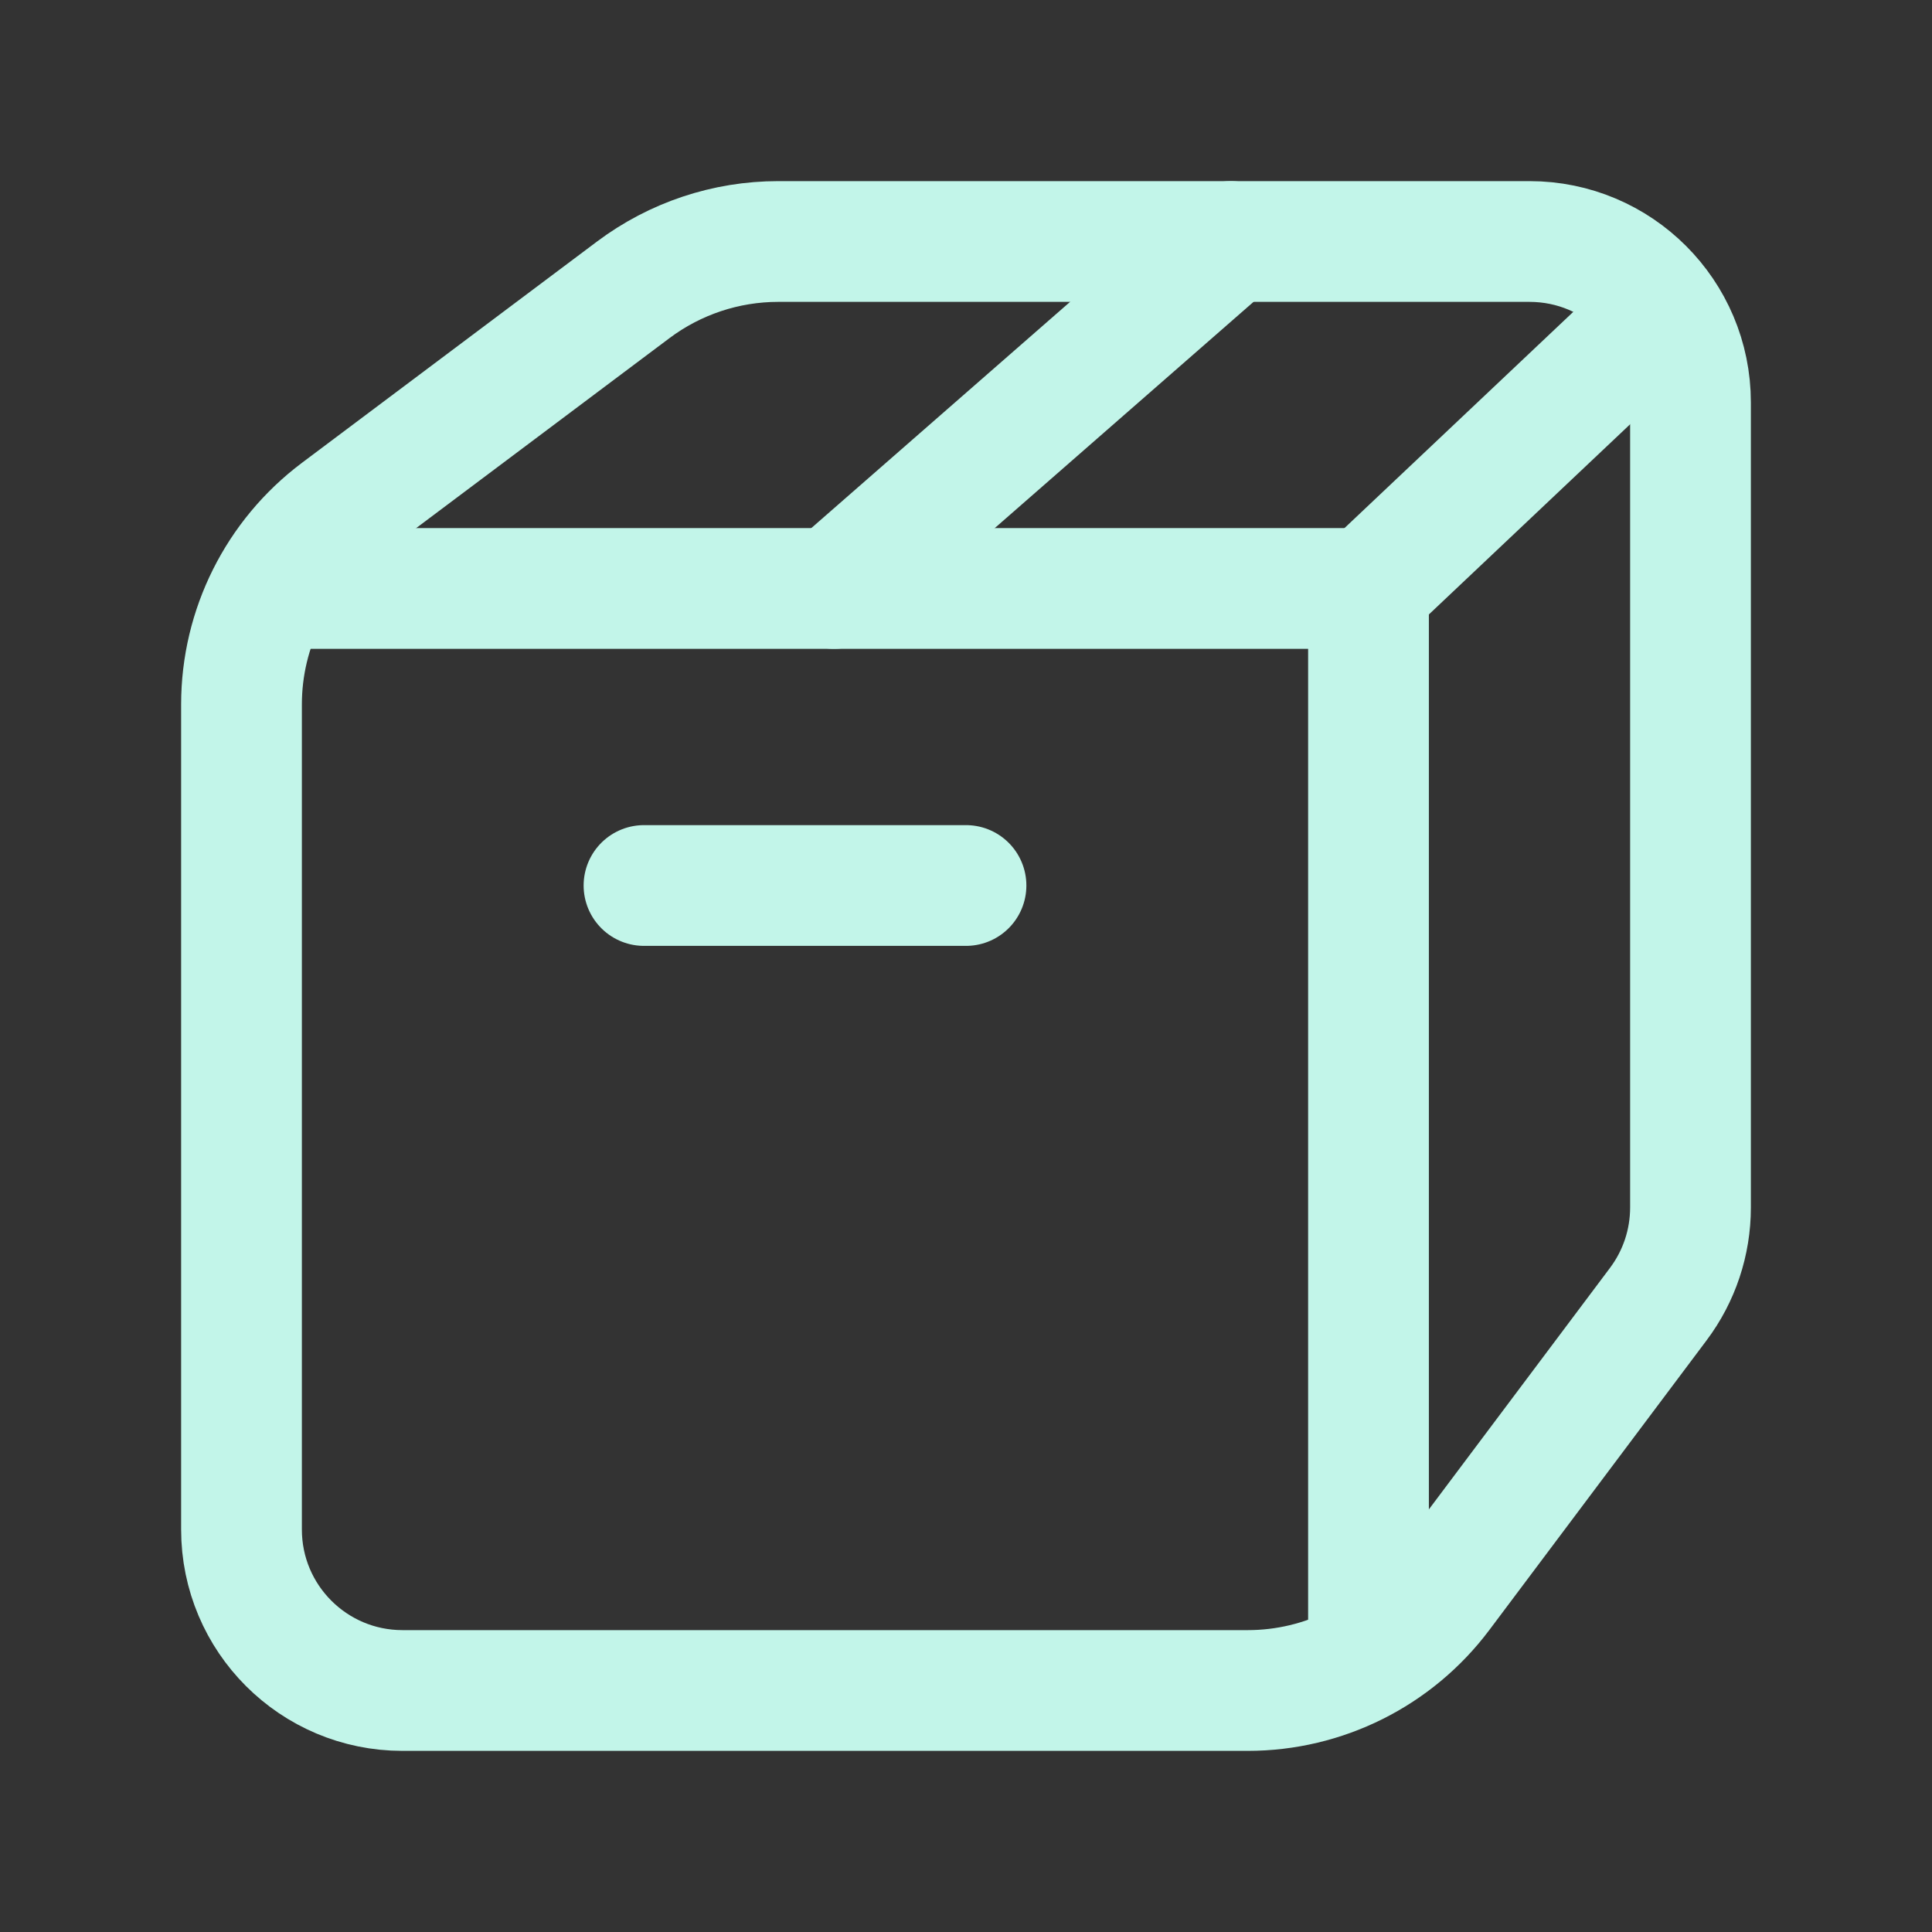 <svg width="24" height="24" viewBox="0 0 24 24" fill="none" xmlns="http://www.w3.org/2000/svg">
<rect x="0" y="0" width="24" height="24" fill="#333333" stroke="none"/>
<path fill-rule="evenodd" clip-rule="evenodd" d="M19 3H9.667C9.018 3 8.386 3.211 7.867 3.6L4.2 6.35C3.445 6.917 3 7.806 3 8.75V19C3 20.105 3.895 21 5 21H15.5C16.444 21 17.333 20.555 17.9 19.8L20.6 16.2C20.86 15.854 21 15.433 21 15V5C21 3.895 20.105 3 19 3V3Z" stroke="#C2F5E9" stroke-width="1.5" stroke-linecap="round" stroke-linejoin="round"/>
<path d="M17 7.31L20.64 3.87" stroke="#C2F5E9" stroke-width="1.5" stroke-linecap="round" stroke-linejoin="round"/>
<path d="M17 20.59V7.31" stroke="#C2F5E9" stroke-width="1.5" stroke-linecap="round" stroke-linejoin="round"/>
<path d="M17 7.31H3.38" stroke="#C2F5E9" stroke-width="1.5" stroke-linecap="round" stroke-linejoin="round"/>
<path d="M10.36 7.31L15.29 3" stroke="#C2F5E9" stroke-width="1.5" stroke-linecap="round" stroke-linejoin="round"/>
<path d="M8 11H12" stroke="#C2F5E9" stroke-width="1.5" stroke-linecap="round" stroke-linejoin="round"/>
</svg>
